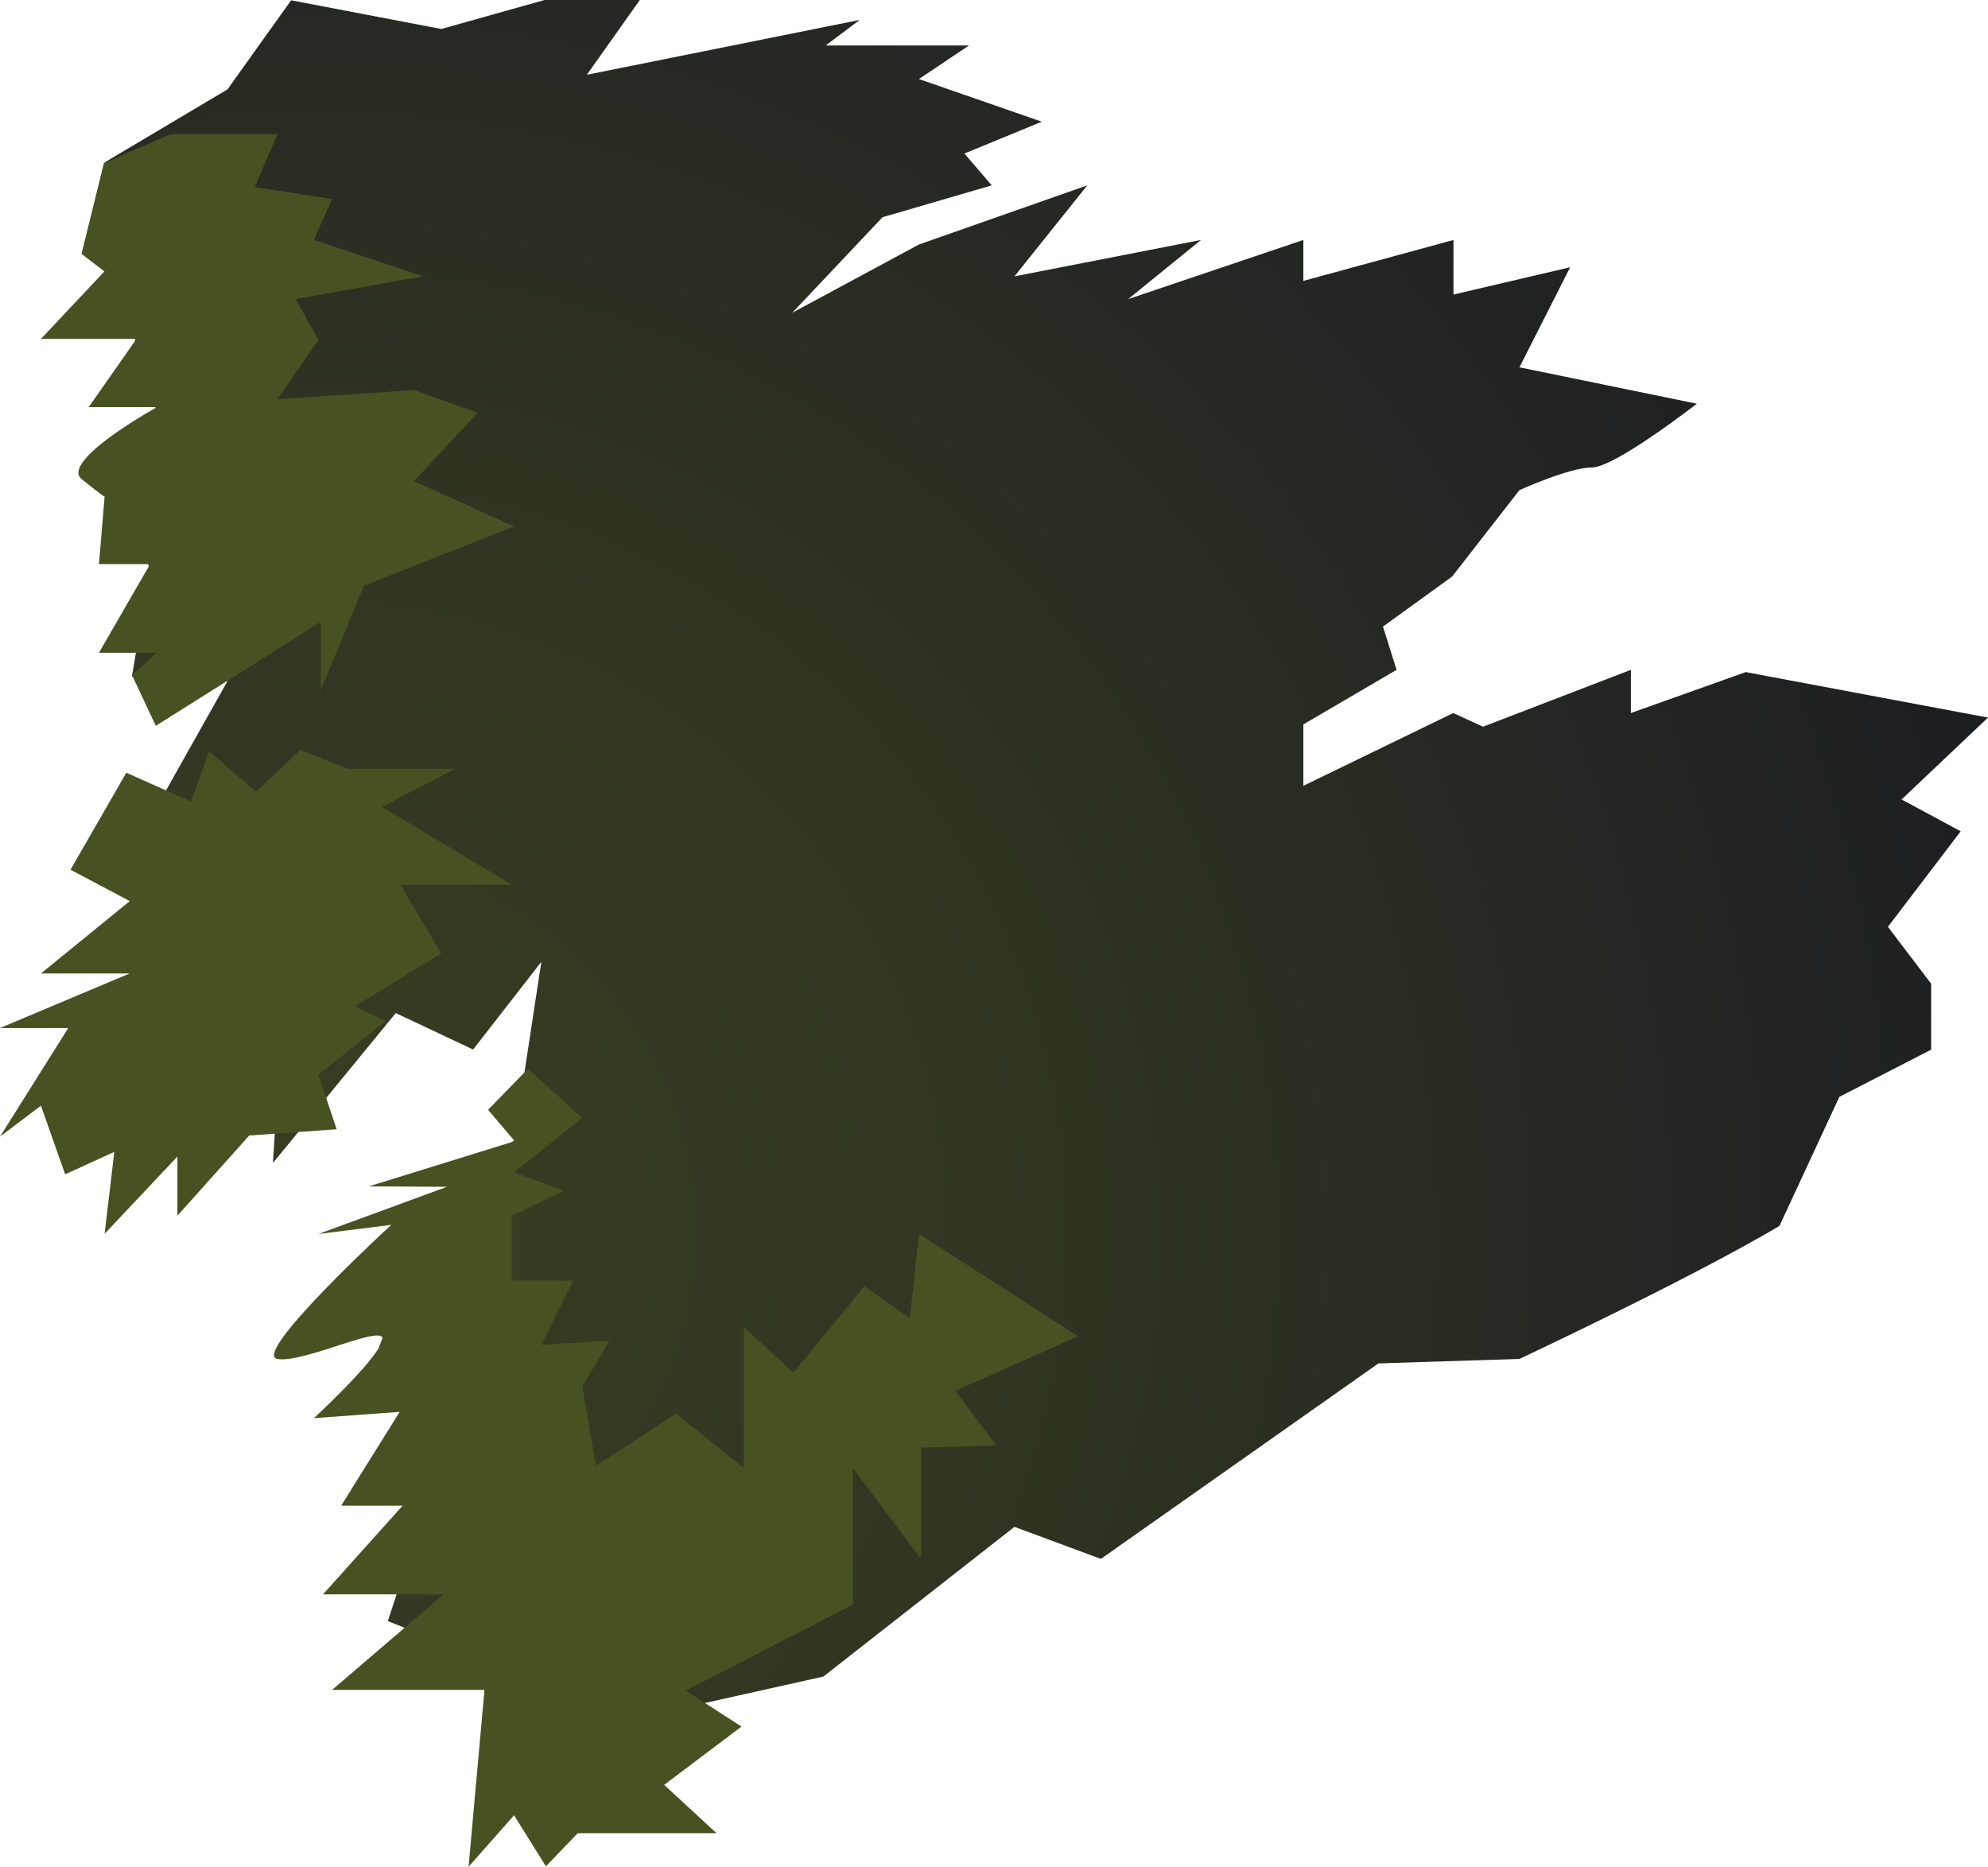 <?xml version="1.0" encoding="iso-8859-1"?>
<!-- Generator: Adobe Illustrator 15.1.0, SVG Export Plug-In . SVG Version: 6.00 Build 0)  -->
<!DOCTYPE svg PUBLIC "-//W3C//DTD SVG 1.1//EN" "http://www.w3.org/Graphics/SVG/1.1/DTD/svg11.dtd">
<svg version="1.1" xmlns="http://www.w3.org/2000/svg" xmlns:xlink="http://www.w3.org/1999/xlink" x="0px" y="0px"
	 width="291.333px" height="273.666px" viewBox="0 0 291.333 273.666" style="enable-background:new 0 0 291.333 273.666;"
	 xml:space="preserve">
<g id="Layer_3">
	<radialGradient id="SVGID_1_" cx="46.037" cy="180.731" r="323.749" gradientUnits="userSpaceOnUse">
		<stop  offset="0" style="stop-color:#383D21"/>
		<stop  offset="0.308" style="stop-color:#313522"/>
		<stop  offset="0.795" style="stop-color:#1C1E23"/>
		<stop  offset="1" style="stop-color:#121224"/>
	</radialGradient>
	<path style="fill:url(#SVGID_1_);" d="M260.769,179.67l8.781-18.918l13.45-6.919v-9.666l-6.333-8.334l10.666-14l-8.666-4.667
		l12.666-12L255.834,98.5l-16.834,6v-6.333l-21.666,8.333l-4.367-2L191,115.166v-8.999l13.666-8l-2-6.334L212.8,84.5l9.867-12.667
		c0,0,7.332-3.333,10.666-3.333s15.334-9.333,15.334-9.333l-26-5.333l7.433-14.667l-17.1,4v-7.999l-22,5.999v-5.999l-25.666,8.666
		L176,35.167L148.666,40.5l10.668-13.333l-24.667,8.667l-18.558,10l13.225-14l16-4.667l-4-4.667l11.333-4.667l-18-6.25L142,6.666
		h-21l5-3.75l-40,8.042l8-11.291H81L64.667,4.249l-22-4.207l-9.333,13.061l-18,10.699l4,8.682L20,56.492l5.333-1.33l-10,18.002
		L22,83.165l-2.667,16l14,0.667l-12,21.333l1.333,16.417L12,162.666h7l-1,9.582l22.667-12.54L40,170.438l18-21.97l11.333,5.35
		l10-12.859l-4,26.205l-18,12.337l-2,12.332l4-4.25L52,206.666h15l-10.167,30.916L71,243.166v22.5h17l9.333-14.75l23.333-5.208
		l28-21.938l12.668,4.697L202,199.817l20.667-0.66C222.667,199.157,247.537,187.507,260.769,179.67z"/>
	<path style="fill:#485121;" d="M15.222,23.918l-3.277,13.291l3.361,2.563L6,49.666h14l-7,10h10c0,0-14.333,7.917-11,10.583
		s3.333,2.542,3.333,2.542L14.5,82.666H22l-7.5,13H23l-3.667,3.25l3.5,7.458L47,91.166v10.001l6.333-15.334l22-8.667L60.667,70.5
		L70,60.5l-9.333-3.333l-20,1.333l6-8.667l-3.333-6L62,40.5l-16-5.333l2.667-6l-11.333-1.75l3.333-7.75H25L15.222,23.918z"/>
	<polygon style="fill:#485121;" points="18.511,113.249 10.332,127.459 19.012,132.063 6,142.666 19,142.666 0,150.666 10,150.666 
		0,166.582 6,162.042 9.548,172.104 16.751,168.813 15.333,180.817 26,169.5 26,178.167 36.525,166.414 49.333,165.5 46.667,157.5 
		56.527,149.63 52,147.5 64.667,139.715 58.667,129.666 75,129.666 56,118.25 66.667,112.666 51,112.666 44,109.916 37.5,116.041 
		30.667,110.103 28,117.468 	"/>
	<path style="fill:#485121;" d="M77.367,156.645l-5.842,6.006l3.904,4.592l-21.381,6.629l11.468,0.058l-18.837,6.913l10.661-1.334
		c0,0-20.669,18.994-16.669,19.66c4,0.668,16.53-5.707,15.341-2.572c-1.189,3.136-10.01,11.238-10.01,11.238l12.568-0.918
		L50,220.666h9l-11.667,13H65l-16.333,14H71l-2.333,25.916l6.667-7.541L80,273.52l4.667-4.854H105l-7.667-7.084l11.333-8.542
		l-8.167-5.27l24.5-12.604v-19.999l10,13.333v-16.333l11-0.334l-6-8l18-8l-23.333-15l-1.333,12.333l-6.667-4.666l-10.391,12.666
		L109,194.5v20.667l-9.922-8.001l-11.745,7.65l-2-11.65l4-6.666l-10,0.582L84,187.666h-9v-9.499l7.667-3.667l-7.333-2.667l10-8
		L77.367,156.645z"/>
</g>
<g id="Layer_1">
</g>
</svg>
